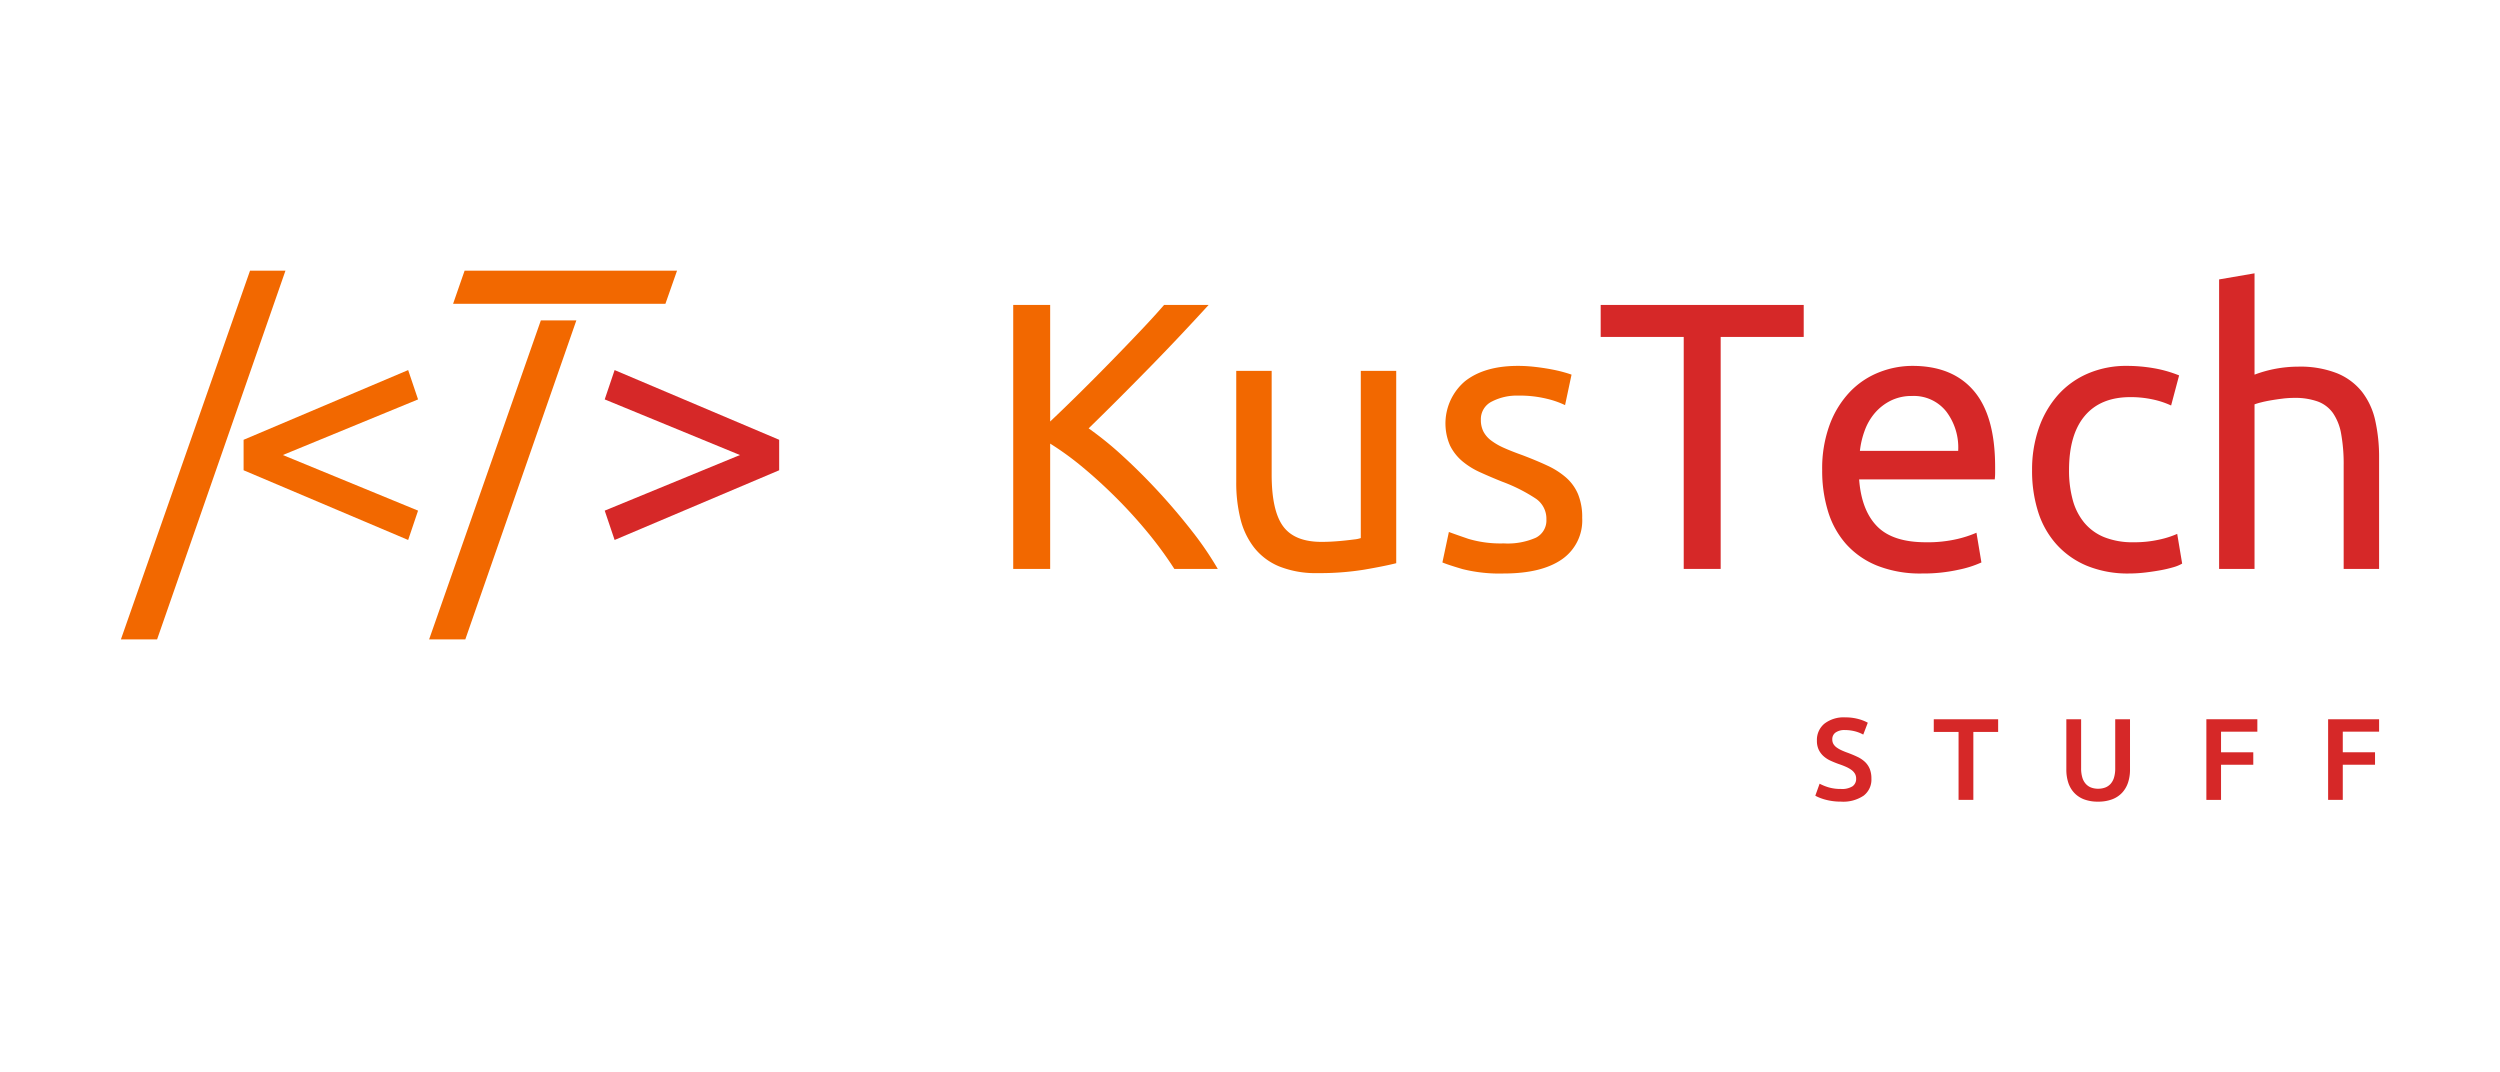 <svg id="Слой_1" data-name="Слой 1" xmlns="http://www.w3.org/2000/svg" viewBox="0 0 472.535 202.677">
  <defs>
    <style>
      .cls-1 {
        fill: #f26800;
      }

      .cls-2 {
        fill: #d62828;
      }
    </style>
  </defs>
  <g>
    <g>
      <g>
        <path class="cls-1" d="M29.693,120.854H22.853l24.408-69.696H53.957Z"/>
        <path class="cls-1" d="M53.459,86.006,79.019,96.518l-1.872,5.544L46.043,88.886V83.126l31.104-13.176,1.872,5.544Z"/>
        <path class="cls-1" d="M102.23,60.555l-21.12,60.3h6.84l20.99-60.3Z"/>
        <path class="cls-2" d="M114.299,75.494l1.872-5.544,31.104,13.176V88.886l-31.104,13.176-1.872-5.544,25.56-10.512Z"/>
        <polygon class="cls-1" points="127.972 51.155 125.772 57.425 85.64 57.425 86.98 53.565 87.82 51.155 127.972 51.155"/>
      </g>
      <g>
        <path class="cls-1" d="M228.447,57.638q-2.232,2.449-5.04,5.436-2.808,2.988-5.867,6.12-3.062,3.132-6.084,6.156-3.025,3.024-5.688,5.616a64.237,64.237,0,0,1,6.552,5.328q3.457,3.169,6.769,6.768,3.311,3.601,6.228,7.344a61.889,61.889,0,0,1,4.86,7.128h-8.208a71.036,71.036,0,0,0-4.968-6.804q-2.808-3.418-5.94-6.552-3.132-3.132-6.336-5.796a55.699,55.699,0,0,0-6.229-4.536v23.688h-6.983v-49.896h6.983V79.671q2.52-2.377,5.545-5.364,3.023-2.987,5.976-6.012,2.952-3.023,5.58-5.796,2.628-2.771,4.428-4.86Z"/>
        <path class="cls-1" d="M263.906,106.454q-2.304.577-6.084,1.224a52.269,52.269,0,0,1-8.748.648,18.559,18.559,0,0,1-7.271-1.26,11.717,11.717,0,0,1-4.752-3.564,14.45,14.45,0,0,1-2.592-5.436,28.282,28.282,0,0,1-.792-6.948V70.095h6.695v19.584q0,6.841,2.16,9.792,2.161,2.953,7.272,2.952,1.08,0,2.231-.072,1.151-.071,2.16-.18,1.008-.108,1.836-.216a5.372,5.372,0,0,0,1.188-.252V70.095h6.695Z"/>
        <path class="cls-1" d="M284.227,102.71a13.184,13.184,0,0,0,6.084-1.08,3.652,3.652,0,0,0,1.98-3.456,4.591,4.591,0,0,0-1.944-3.888,30.867,30.867,0,0,0-6.408-3.24q-2.159-.864-4.14-1.764a14.43,14.43,0,0,1-3.42-2.124,9.252,9.252,0,0,1-2.305-2.952,10.477,10.477,0,0,1,2.809-12.132q3.672-2.916,10.008-2.916a28.122,28.122,0,0,1,3.168.18q1.583.18,2.952.432,1.367.253,2.412.54,1.043.289,1.62.504l-1.224,5.76a16.954,16.954,0,0,0-3.385-1.188,21.872,21.872,0,0,0-5.544-.612,10.239,10.239,0,0,0-4.896,1.116,3.699,3.699,0,0,0-2.088,3.492,4.756,4.756,0,0,0,.468,2.16,4.984,4.984,0,0,0,1.439,1.692,11.864,11.864,0,0,0,2.412,1.404q1.44.648,3.456,1.368,2.663,1.009,4.752,1.98a14.885,14.885,0,0,1,3.564,2.268,8.702,8.702,0,0,1,2.268,3.132,11.354,11.354,0,0,1,.792,4.5,8.929,8.929,0,0,1-3.852,7.848q-3.853,2.665-10.98,2.664a28.732,28.732,0,0,1-7.776-.828q-2.807-.827-3.815-1.26l1.224-5.76q1.151.432,3.672,1.296A21.187,21.187,0,0,0,284.227,102.71Z"/>
        <path class="cls-2" d="M340.927,57.638V63.686H325.231v43.848h-6.984V63.686H302.551V57.638Z"/>
        <path class="cls-2" d="M344.419,88.886a23.884,23.884,0,0,1,1.44-8.676,18.12,18.12,0,0,1,3.815-6.156,15.506,15.506,0,0,1,5.473-3.672,17.088,17.088,0,0,1,6.336-1.224q7.56,0,11.592,4.716,4.031,4.717,4.032,14.364v1.116a10.407,10.407,0,0,1-.072,1.26H351.403q.432,5.832,3.384,8.856,2.952,3.024,9.216,3.024a24.561,24.561,0,0,0,5.94-.612,21.3,21.3,0,0,0,3.636-1.188l.936,5.616a19.883,19.883,0,0,1-4.283,1.368,30.518,30.518,0,0,1-6.948.72,22.058,22.058,0,0,1-8.46-1.476,15.771,15.771,0,0,1-5.868-4.068,16.57,16.57,0,0,1-3.42-6.156A25.999,25.999,0,0,1,344.419,88.886Zm25.704-3.672a11.246,11.246,0,0,0-2.268-7.452,7.811,7.811,0,0,0-6.444-2.916,8.833,8.833,0,0,0-4.068.9,9.598,9.598,0,0,0-2.987,2.34,10.74,10.74,0,0,0-1.908,3.312,16.328,16.328,0,0,0-.9,3.816Z"/>
        <path class="cls-2" d="M402.451,108.398a20.375,20.375,0,0,1-7.956-1.44,15.982,15.982,0,0,1-5.76-4.032,16.713,16.713,0,0,1-3.492-6.156,25.515,25.515,0,0,1-1.152-7.884,23.84,23.84,0,0,1,1.26-7.92,18.685,18.685,0,0,1,3.564-6.228,15.969,15.969,0,0,1,5.652-4.104,18.284,18.284,0,0,1,7.451-1.476,29.778,29.778,0,0,1,5.04.432,23.257,23.257,0,0,1,4.824,1.368l-1.512,5.688a16.177,16.177,0,0,0-3.492-1.152,19.726,19.726,0,0,0-4.212-.432q-5.616,0-8.604,3.528Q391.074,82.119,391.075,88.886a21.085,21.085,0,0,0,.684,5.544,11.423,11.423,0,0,0,2.16,4.32,9.615,9.615,0,0,0,3.78,2.772,14.431,14.431,0,0,0,5.616.972,21.245,21.245,0,0,0,4.823-.504,17.545,17.545,0,0,0,3.384-1.08l.937,5.616a7.013,7.013,0,0,1-1.656.684,23.334,23.334,0,0,1-2.448.576q-1.368.251-2.916.432A26.078,26.078,0,0,1,402.451,108.398Z"/>
        <path class="cls-2" d="M419.442,107.534V52.814l6.696-1.152V70.814a23.5,23.5,0,0,1,8.208-1.512,18.997,18.997,0,0,1,7.416,1.26,11.607,11.607,0,0,1,4.716,3.528,13.655,13.655,0,0,1,2.484,5.436,31.636,31.636,0,0,1,.72,6.984v21.024h-6.696v-19.584a32.007,32.007,0,0,0-.468-5.904,10.001,10.001,0,0,0-1.548-3.96,6.135,6.135,0,0,0-2.88-2.196,12.664,12.664,0,0,0-4.464-.684,18.047,18.047,0,0,0-2.232.144q-1.153.145-2.196.324-1.044.18-1.872.396a11.162,11.162,0,0,0-1.188.36v31.104Z"/>
      </g>
    </g>
    <g>
      <path class="cls-2" d="M347.977,149.124a3.692,3.692,0,0,0,2.178-.506,1.677,1.677,0,0,0,.682-1.43,1.851,1.851,0,0,0-.23-.946,2.424,2.424,0,0,0-.66-.715,5.548,5.548,0,0,0-1.045-.594q-.617-.275-1.408-.539-.792-.286-1.529-.627a5.147,5.147,0,0,1-1.298-.848,3.895,3.895,0,0,1-.902-1.21,3.851,3.851,0,0,1-.341-1.693,3.972,3.972,0,0,1,1.431-3.245,5.943,5.943,0,0,1,3.894-1.178,9.255,9.255,0,0,1,2.541.319,7.779,7.779,0,0,1,1.749.693l-.858,2.244a6.57,6.57,0,0,0-1.639-.639,7.641,7.641,0,0,0-1.837-.22,2.902,2.902,0,0,0-1.749.462,1.519,1.519,0,0,0-.627,1.298,1.71,1.71,0,0,0,.209.869,2.146,2.146,0,0,0,.594.649,5.231,5.231,0,0,0,.902.527q.517.243,1.133.462,1.078.397,1.925.804a5.464,5.464,0,0,1,1.431.968,3.802,3.802,0,0,1,.891,1.32,4.891,4.891,0,0,1,.308,1.837,3.81,3.81,0,0,1-1.463,3.2,6.886,6.886,0,0,1-4.278,1.134,11.405,11.405,0,0,1-1.728-.121,11.155,11.155,0,0,1-1.386-.297,9.317,9.317,0,0,1-1.045-.363,6.275,6.275,0,0,1-.704-.341l.813-2.267a9.328,9.328,0,0,0,1.606.66A7.939,7.939,0,0,0,347.977,149.124Z"/>
      <path class="cls-2" d="M377.677,135.946v2.397H372.99V151.192H370.196V138.343h-4.686V135.946Z"/>
      <path class="cls-2" d="M396.553,151.522a7.207,7.207,0,0,1-2.685-.451,4.95,4.95,0,0,1-1.858-1.266,5.126,5.126,0,0,1-1.089-1.913,7.888,7.888,0,0,1-.353-2.421V135.946h2.794v9.262a5.955,5.955,0,0,0,.231,1.771,3.075,3.075,0,0,0,.66,1.198,2.618,2.618,0,0,0,1.012.683,3.689,3.689,0,0,0,1.309.22,3.779,3.779,0,0,0,1.32-.22,2.609,2.609,0,0,0,1.023-.683,3.086,3.086,0,0,0,.659-1.198,5.955,5.955,0,0,0,.231-1.771V135.946h2.794v9.525a7.682,7.682,0,0,1-.363,2.421,5.271,5.271,0,0,1-1.1,1.913,4.93,4.93,0,0,1-1.881,1.266A7.383,7.383,0,0,1,396.553,151.522Z"/>
      <path class="cls-2" d="M417.035,151.192V135.946h9.636v2.354h-6.864v3.895h6.095v2.354h-6.095V151.192Z"/>
      <path class="cls-2" d="M440.047,151.192V135.946h9.636v2.354h-6.864v3.895h6.095v2.354h-6.095V151.192Z"/>
    </g>
  </g>
</svg>
